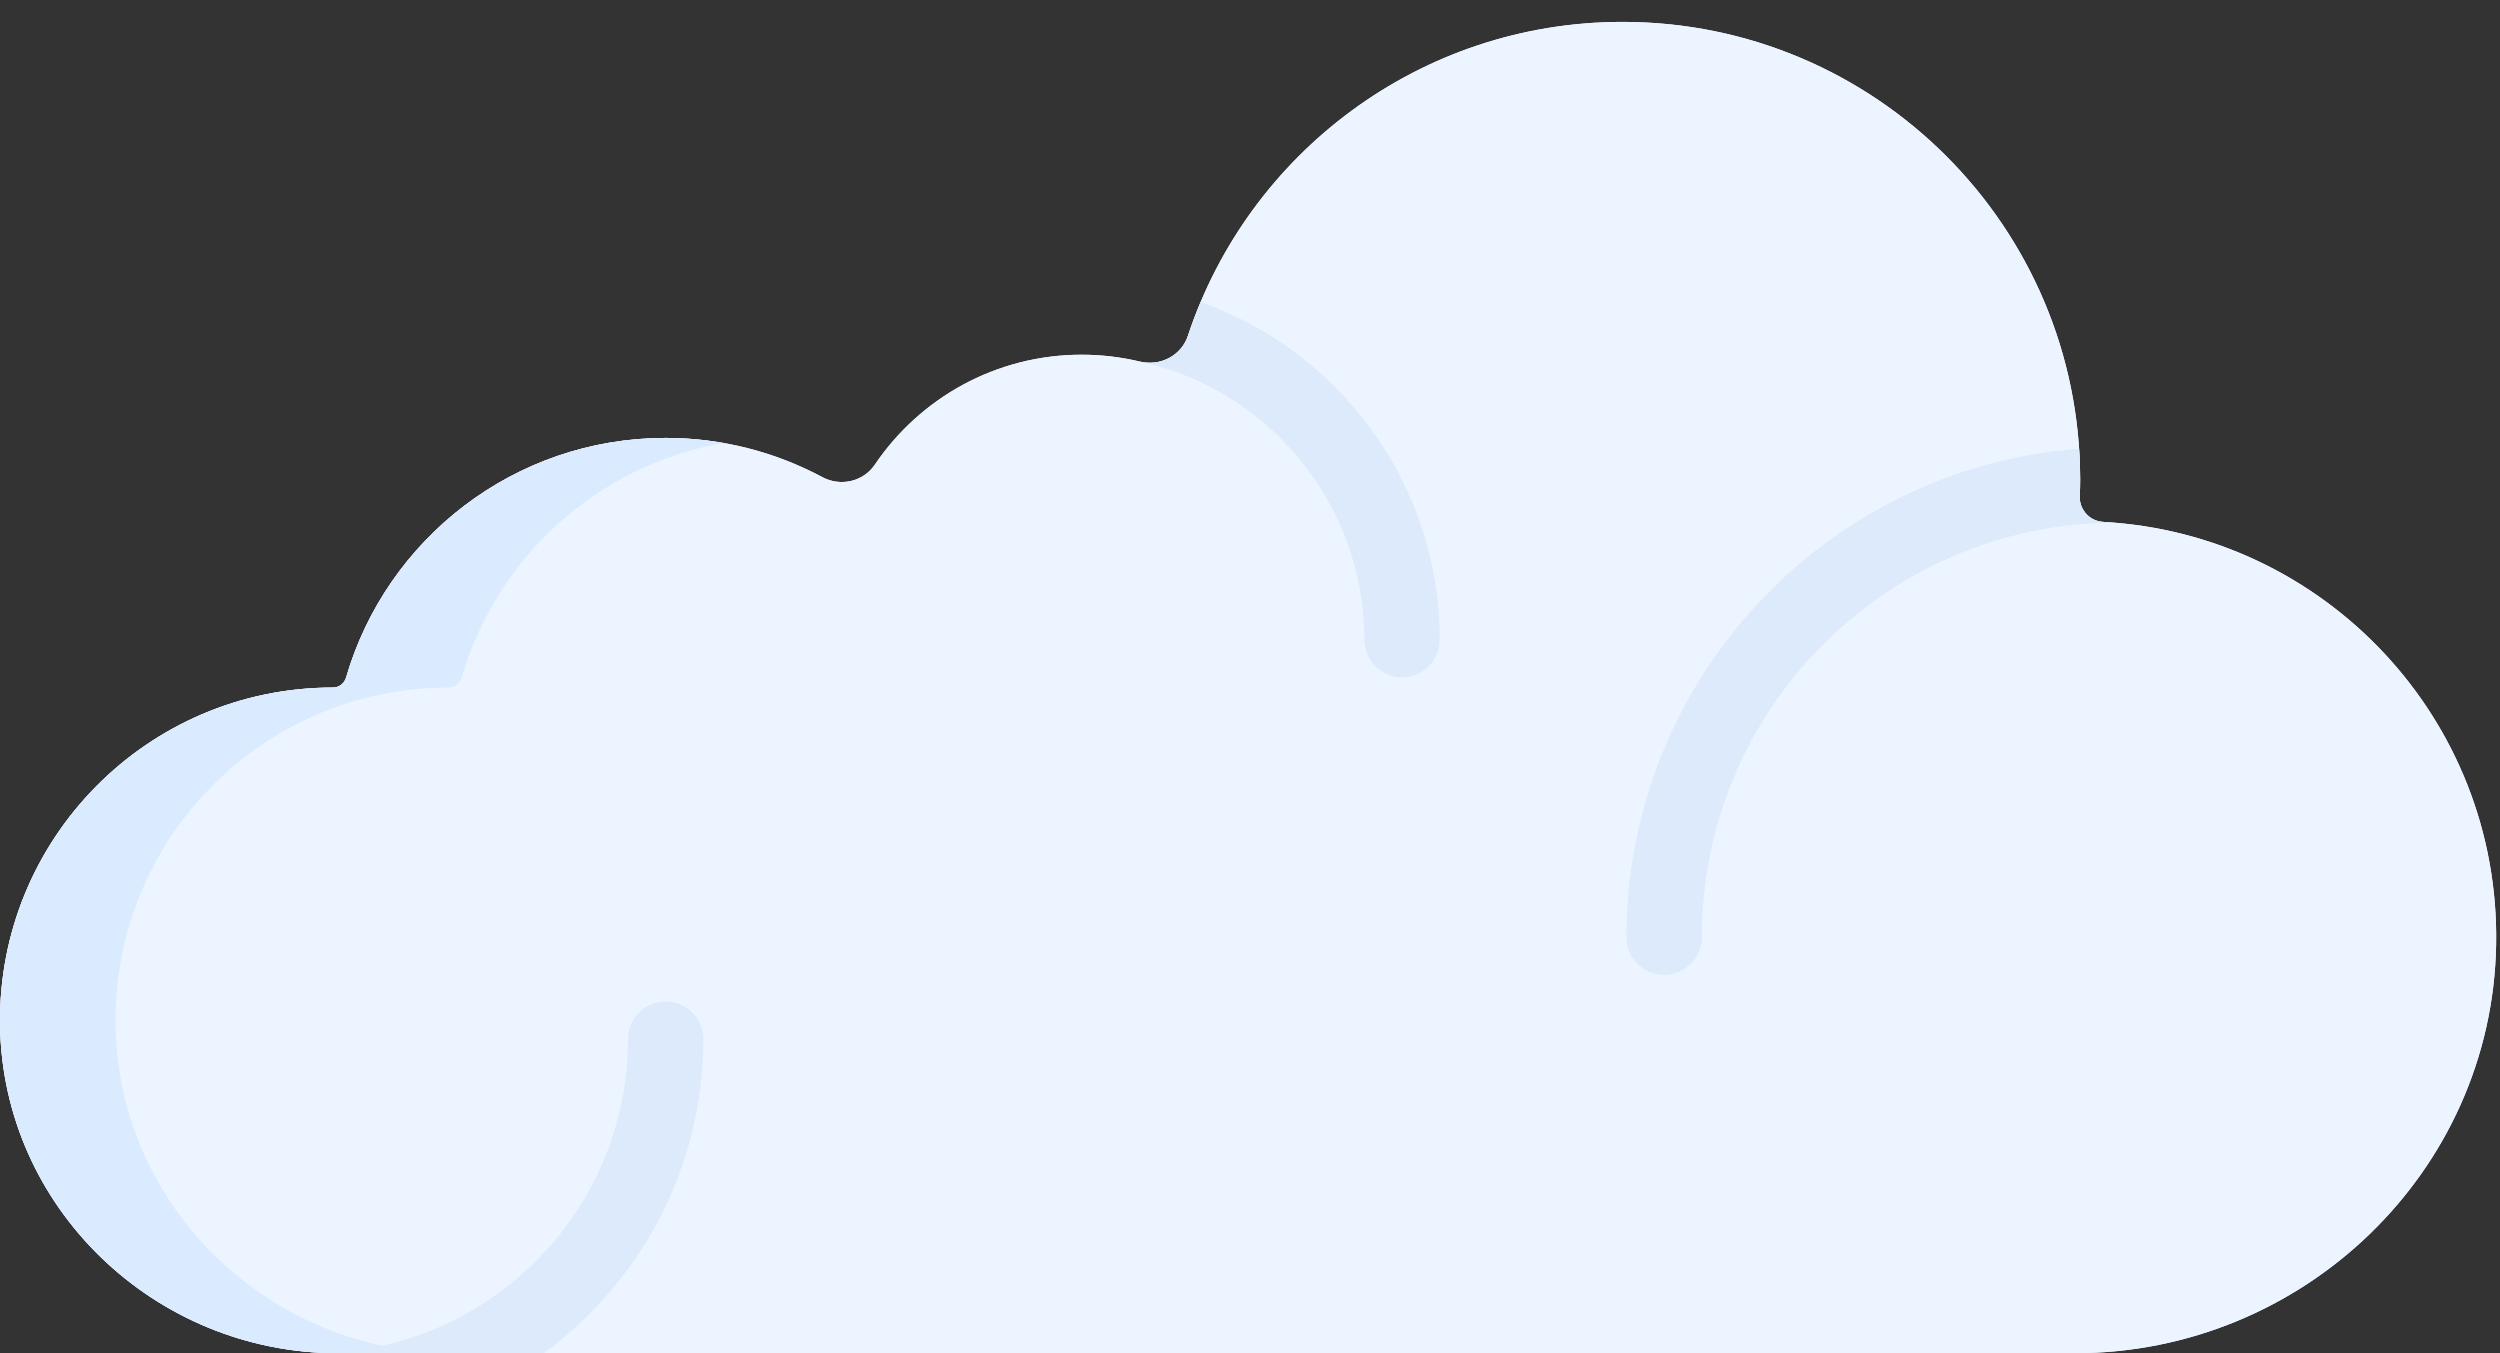 <svg width="109" height="59" viewBox="0 0 109 59" fill="none" xmlns="http://www.w3.org/2000/svg">
<rect x="0" y="0" width="109" height="59" fill="#333333" stroke="none"/>
<path d="M14.511 29.977H14.516C14.784 29.977 15.014 29.798 15.089 29.541C16.846 23.505 22.419 19.094 29.023 19.094C31.492 19.094 33.816 19.713 35.85 20.801C36.648 21.228 37.638 21.005 38.145 20.256C40.101 17.366 43.409 15.466 47.162 15.466C48.039 15.466 48.892 15.571 49.709 15.767C50.595 15.98 51.509 15.504 51.795 14.64C54.423 6.691 61.913 0.955 70.742 0.955C81.762 0.955 90.695 9.888 90.695 20.908C90.695 21.158 90.689 21.407 90.678 21.654C90.668 21.899 90.749 22.14 90.9 22.333L90.915 22.353C91.104 22.595 91.39 22.738 91.697 22.755C101.352 23.281 108.999 31.352 108.832 41.176C108.663 51.108 100.401 59 90.468 59H14.728C6.752 59 0.105 52.656 0.001 44.681C-0.104 36.579 6.433 29.977 14.511 29.977Z" fill="#ECF4FF"/>
<path d="M14.511 29.977H14.516C14.784 29.977 15.014 29.798 15.089 29.541C16.846 23.505 22.419 19.094 29.023 19.094C31.492 19.094 33.816 19.713 35.85 20.801C36.648 21.228 37.638 21.005 38.145 20.256C40.101 17.366 43.409 15.466 47.162 15.466C48.039 15.466 48.892 15.571 49.709 15.767C50.595 15.98 51.509 15.504 51.795 14.64C54.423 6.691 61.913 0.955 70.742 0.955C81.762 0.955 90.695 9.888 90.695 20.908C90.695 21.158 90.689 21.407 90.678 21.654C90.668 21.899 90.749 22.14 90.9 22.333L90.915 22.353C91.104 22.595 91.39 22.738 91.697 22.755C101.352 23.281 108.999 31.352 108.832 41.176C108.663 51.108 100.401 59 90.468 59H14.728C6.752 59 0.105 52.656 0.001 44.681C-0.104 36.579 6.433 29.977 14.511 29.977Z" fill="#ECF4FF"/>
<path d="M14.511 29.977H14.516C14.784 29.977 15.014 29.797 15.089 29.541C16.846 23.505 22.419 19.094 29.023 19.094C29.881 19.094 30.722 19.17 31.539 19.314C26.07 20.271 21.654 24.291 20.125 29.541C20.051 29.797 19.82 29.977 19.553 29.977H19.548C11.47 29.977 4.933 36.579 5.038 44.681C5.142 52.656 11.789 59 19.765 59H14.728C6.753 59 0.105 52.656 0.002 44.681C-0.104 36.578 6.433 29.977 14.511 29.977Z" fill="#DAEAFF"/>
<path d="M74.199 40.861C74.199 41.768 73.463 42.504 72.556 42.504C71.649 42.504 70.914 41.769 70.914 40.861C70.914 29.63 79.628 20.395 90.649 19.562C90.679 20.007 90.696 20.456 90.696 20.908C90.696 21.158 90.689 21.407 90.679 21.654C90.668 21.9 90.749 22.14 90.9 22.333L90.915 22.353C91.104 22.595 91.39 22.738 91.697 22.755C91.843 22.763 91.986 22.778 92.131 22.789C82.23 22.867 74.199 30.942 74.199 40.861Z" fill="#DDEAFB"/>
<path d="M49.891 15.8C50.717 15.912 51.529 15.445 51.795 14.639C51.96 14.14 52.144 13.65 52.346 13.17C58.412 15.313 62.772 21.101 62.772 27.891C62.772 28.798 62.036 29.533 61.129 29.533C60.222 29.533 59.487 28.798 59.487 27.891C59.487 22.033 55.377 17.069 49.891 15.809V15.8H49.891Z" fill="#DDEAFB"/>
<path d="M27.38 45.309C27.38 44.402 28.116 43.667 29.023 43.667C29.93 43.667 30.665 44.402 30.665 45.309C30.665 50.923 27.924 55.907 23.711 58.999H14.728C14.552 58.999 14.378 58.992 14.203 58.986C21.515 58.715 27.38 52.686 27.38 45.309Z" fill="#DDEAFB"/>
</svg>
